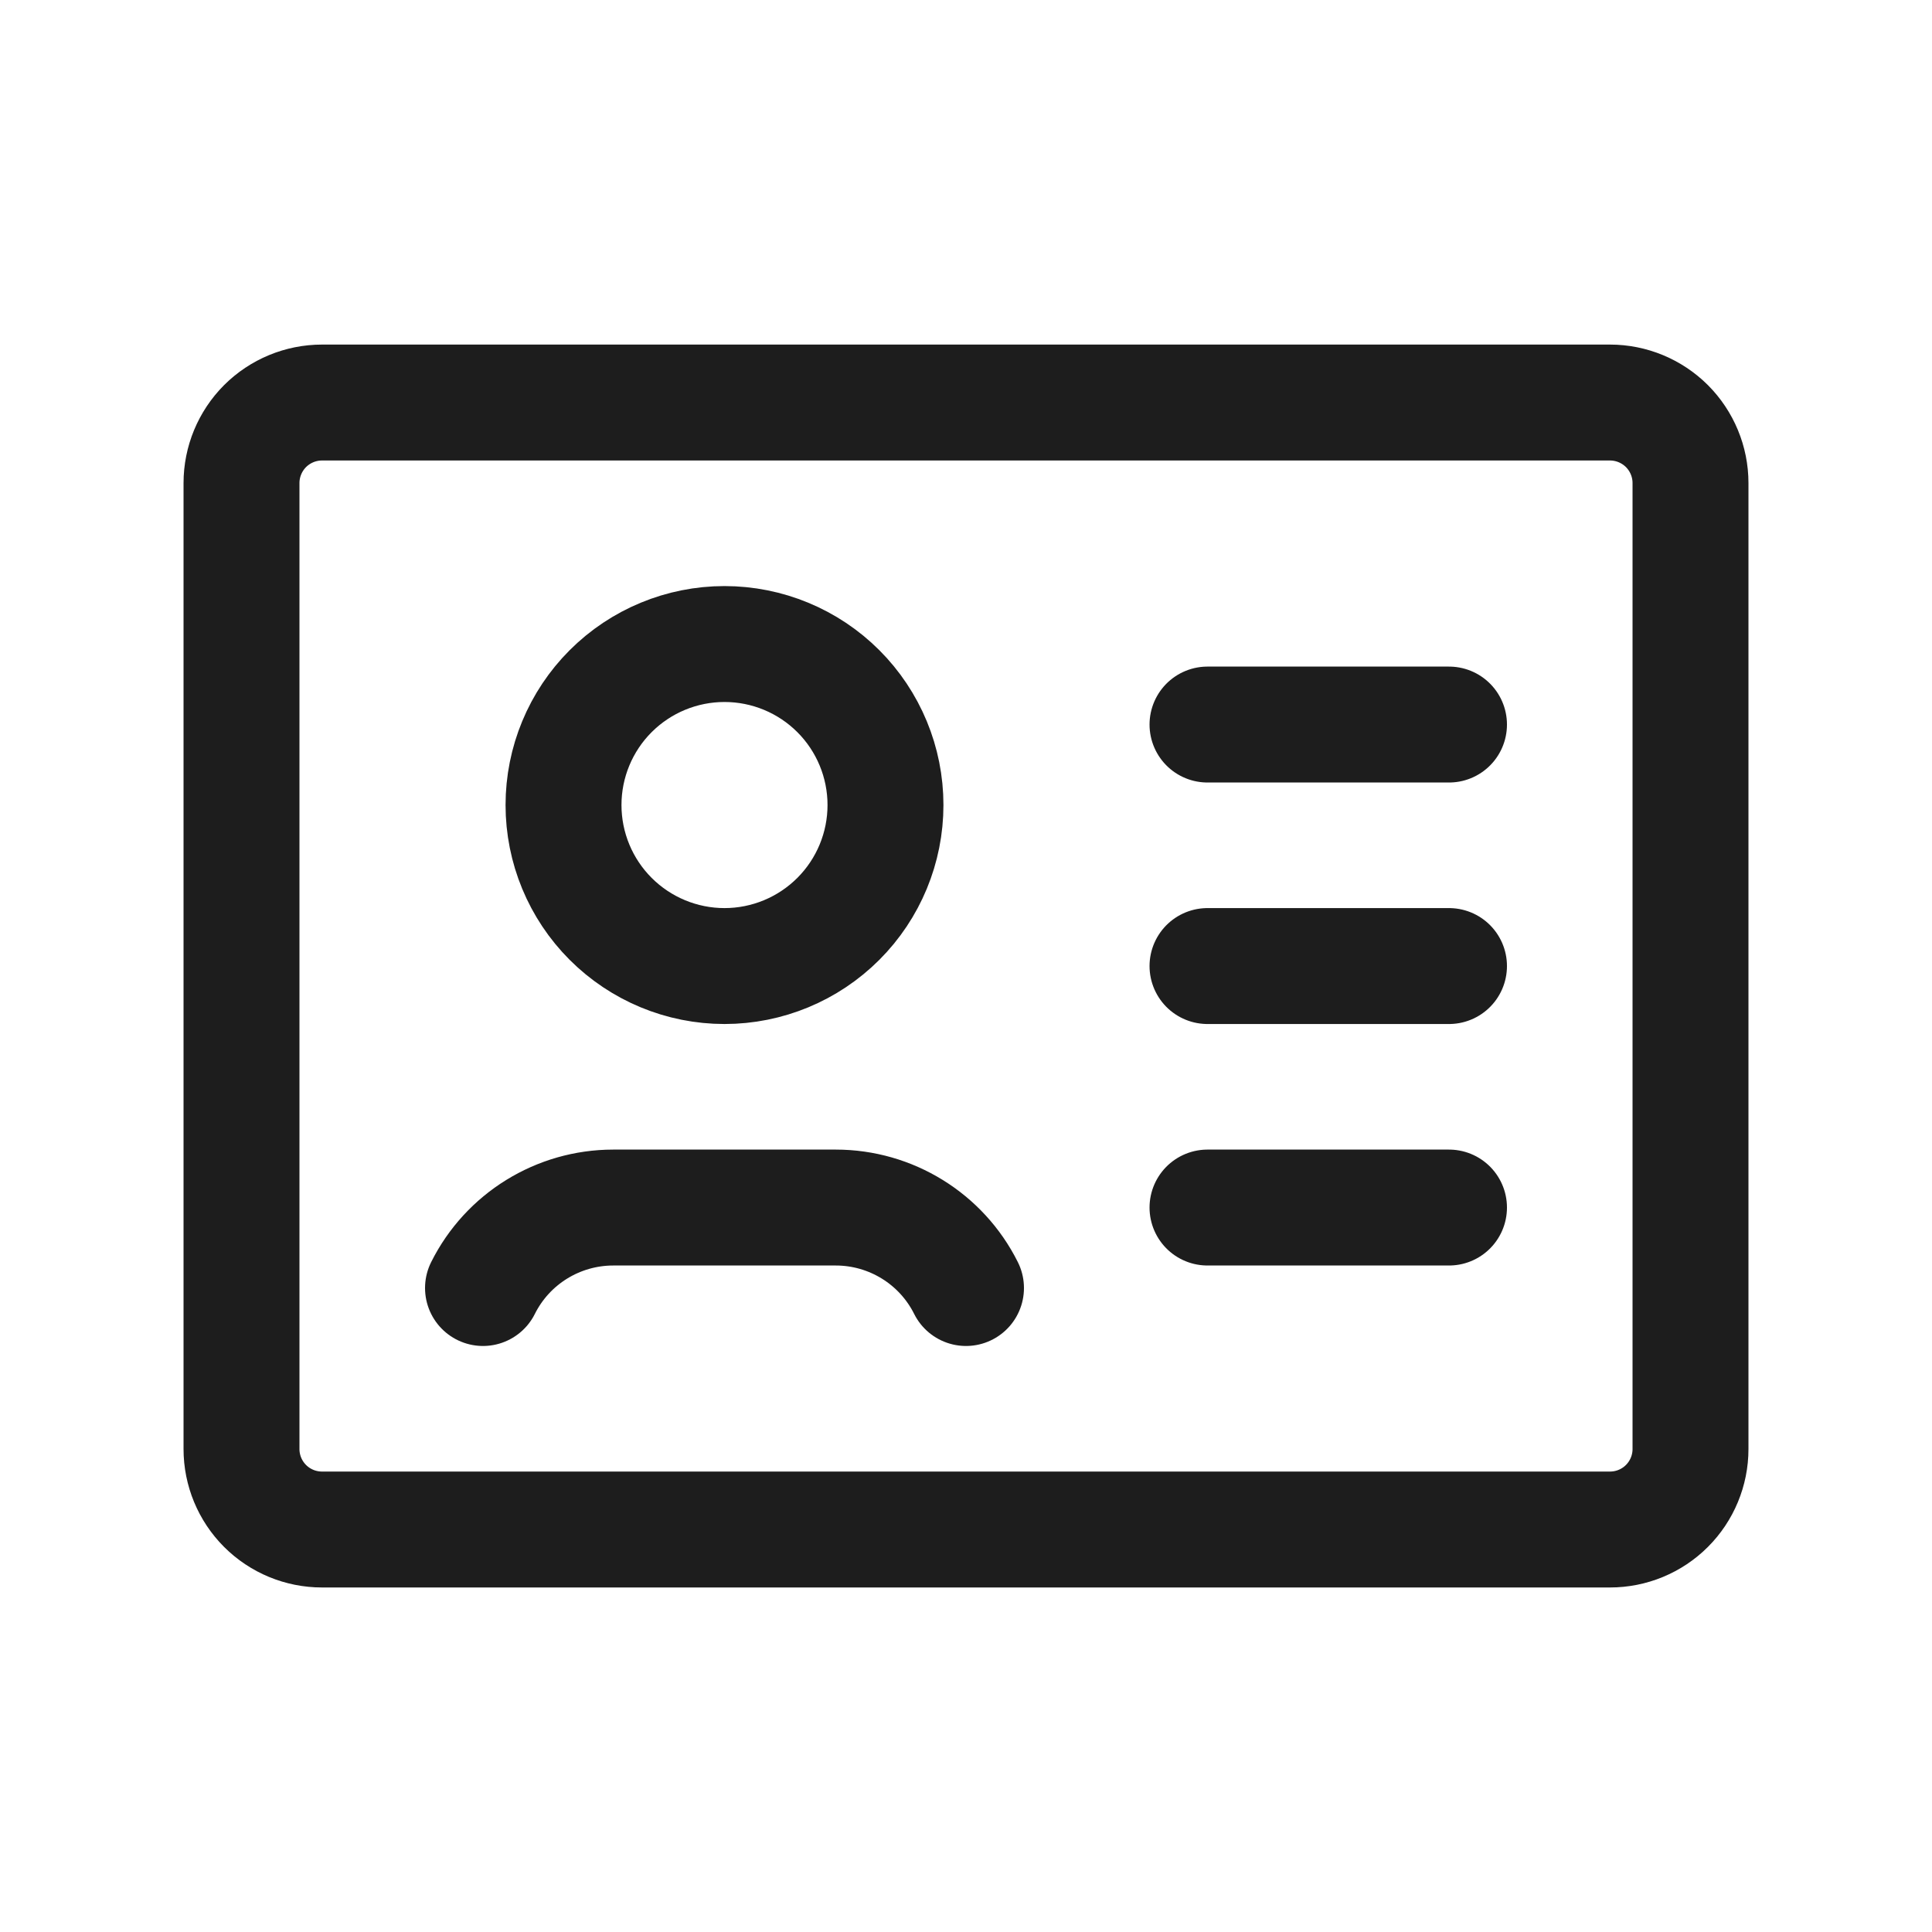 <svg width="40" height="40" viewBox="0 0 40 40" fill="none" xmlns="http://www.w3.org/2000/svg">
<path d="M25 15.001H30M25 20.001H30M25 25.001H30M20 26.667C19.49 25.646 18.445 25.001 17.303 25.001H12.697C11.555 25.001 10.51 25.646 10 26.667M6.667 8.334H33.333C33.775 8.334 34.199 8.51 34.512 8.822C34.824 9.135 35 9.559 35 10.001V30.001C35 30.443 34.824 30.867 34.512 31.179C34.199 31.492 33.775 31.667 33.333 31.667H6.667C6.225 31.667 5.801 31.492 5.488 31.179C5.176 30.867 5 30.443 5 30.001V10.001C5 9.559 5.176 9.135 5.488 8.822C5.801 8.51 6.225 8.334 6.667 8.334ZM18.333 16.667C18.333 17.551 17.982 18.399 17.357 19.024C16.732 19.649 15.884 20.001 15 20.001C14.116 20.001 13.268 19.649 12.643 19.024C12.018 18.399 11.667 17.551 11.667 16.667C11.667 15.783 12.018 14.935 12.643 14.31C13.268 13.685 14.116 13.334 15 13.334C15.884 13.334 16.732 13.685 17.357 14.31C17.982 14.935 18.333 15.783 18.333 16.667Z" stroke="#1D1D1D" stroke-width="2.4" stroke-linecap="round" stroke-linejoin="round"/>
</svg>
